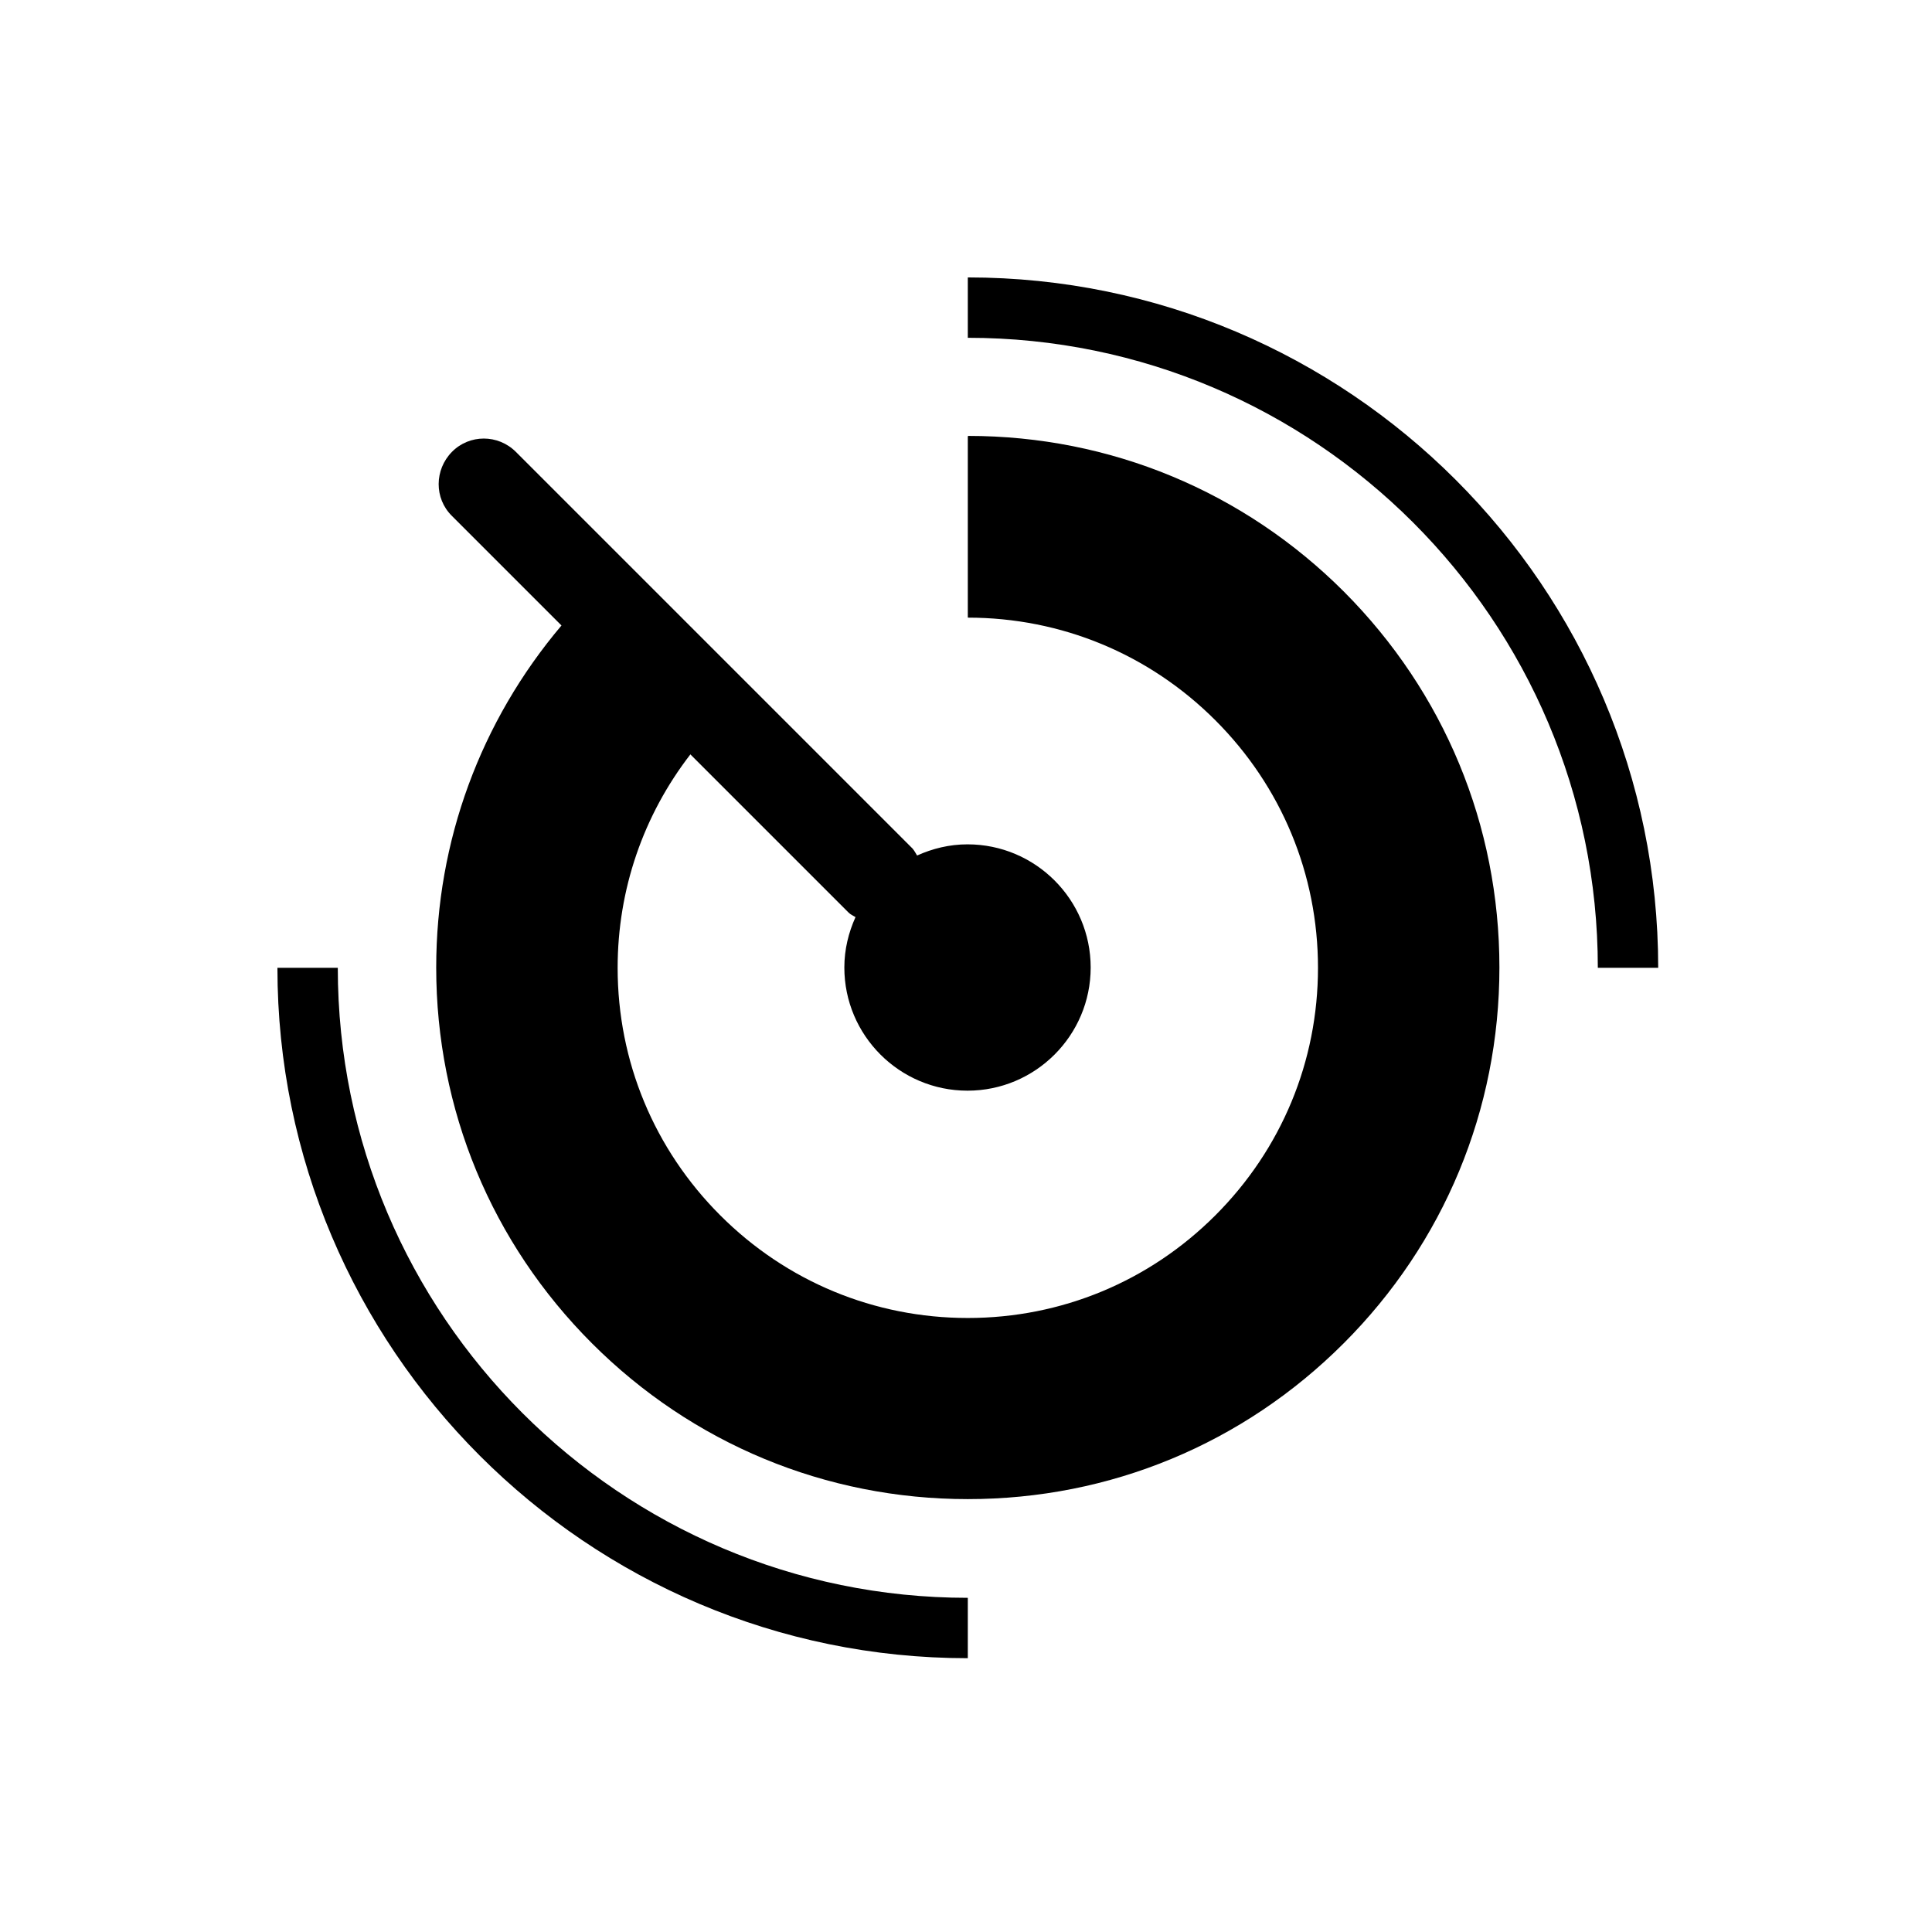 <svg xmlns="http://www.w3.org/2000/svg" aria-hidden="true" focusable="false" viewBox="0 0 64 64">
  <path d="M32.06,14.46v6c3.1,0,6.01,1.21,8.2,3.4s3.4,5.1,3.4,8.2-1.21,6.01-3.4,8.2-5.1,3.4-8.2,3.4-6.01-1.21-8.2-3.4c-2.19-2.19-3.4-5.1-3.4-8.2,0-2.59,.85-5.05,2.41-7.07l5.24,5.24c.07,.07,.15,.1,.23,.15-.23,.51-.37,1.07-.37,1.67,0,2.25,1.83,4.08,4.08,4.08s4.08-1.83,4.08-4.08-1.83-4.08-4.08-4.08c-.6,0-1.16,.14-1.67,.37-.05-.08-.09-.16-.15-.23l-13.14-13.14c-.59-.59-1.54-.59-2.12,0s-.59,1.54,0,2.12l3.63,3.63c-2.68,3.17-4.15,7.14-4.15,11.33,0,4.7,1.83,9.12,5.16,12.45,3.32,3.32,7.74,5.16,12.45,5.16s9.12-1.83,12.45-5.16c3.32-3.32,5.16-7.74,5.16-12.45s-1.83-9.12-5.15-12.45c-3.32-3.32-7.74-5.16-12.45-5.16Z"/>
  <path d="M11.19,32.06h-2c0,12.61,10.26,22.87,22.87,22.87v-2c-11.51,0-20.87-9.36-20.87-20.87Z"/>
  <path d="M32.06,9.19v2c11.51,0,20.87,9.36,20.87,20.87h2c0-12.61-10.26-22.87-22.87-22.87Z"/>
</svg>